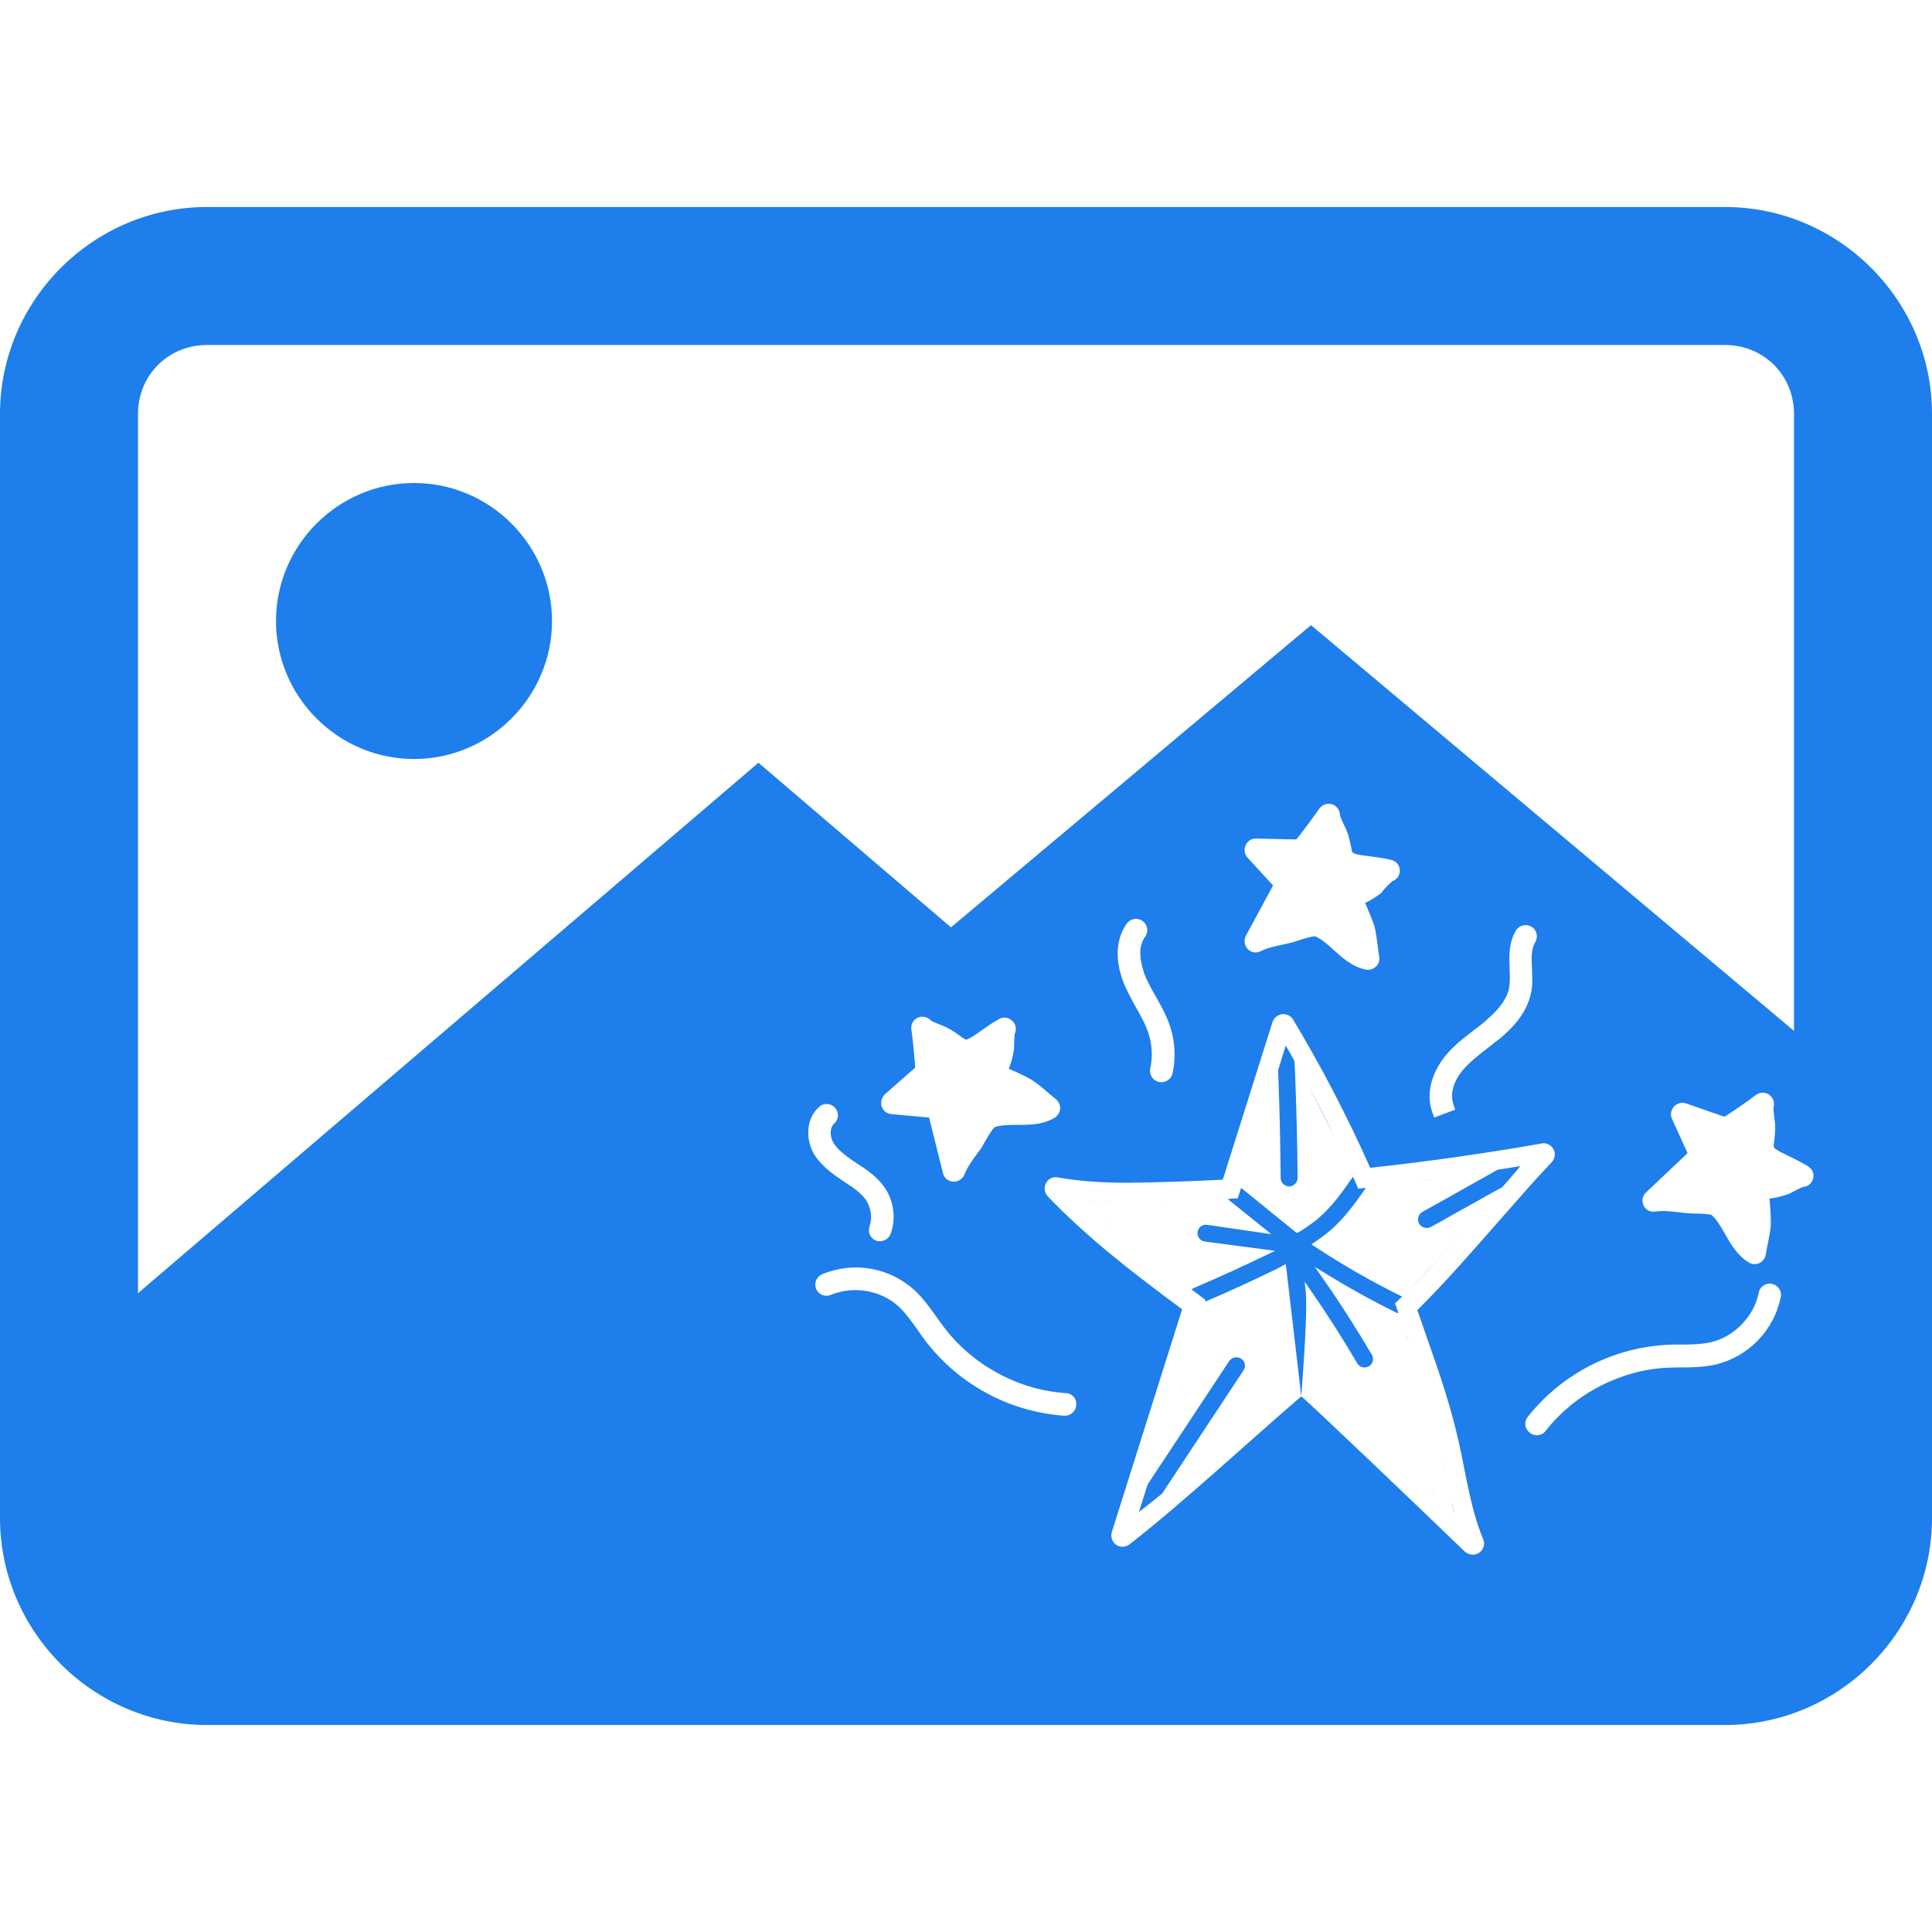 <?xml version="1.0" encoding="UTF-8" standalone="no"?><!-- Generator: Gravit.io --><svg xmlns="http://www.w3.org/2000/svg" xmlns:xlink="http://www.w3.org/1999/xlink" style="isolation:isolate" viewBox="0 0 512 512" width="512pt" height="512pt"><defs><clipPath id="_clipPath_0CKPlYT3RzetJ0YGMHT9rfEhM0N6jz4S"><rect width="512" height="512"/></clipPath></defs><g clip-path="url(#_clipPath_0CKPlYT3RzetJ0YGMHT9rfEhM0N6jz4S)"><path d=" M 109.714 128 C 129.829 128 146.286 144.457 146.286 164.571 C 146.286 184.686 129.829 201.143 109.714 201.143 C 89.6 201.143 73.143 184.686 73.143 164.571 C 73.143 144.457 89.6 128 109.714 128 L 109.714 128 Z  M 457.143 91.429 L 54.857 91.429 C 44.581 91.429 36.571 99.438 36.571 109.714 L 36.571 342.711 L 200.997 202.13 L 252.014 245.76 L 347.429 165.669 L 475.429 273.189 L 475.429 109.714 C 475.429 99.438 467.419 91.429 457.143 91.429 L 457.143 91.429 Z  M 457.143 54.857 C 487.278 54.857 512 79.579 512 109.714 L 512 402.286 C 512 432.421 487.278 457.143 457.143 457.143 L 54.857 457.143 C 24.722 457.143 0 432.421 0 402.286 L 0 109.714 C 0 79.579 24.722 54.857 54.857 54.857 L 457.143 54.857 L 457.143 54.857 Z  M 289.327 318.161 C 289.701 318.161 290.075 318.161 290.449 318.236 C 290.075 318.236 289.701 318.161 289.327 318.161 L 289.327 318.161 Z  M 290.749 318.236 C 291.273 318.236 291.796 318.311 292.245 318.311 C 291.722 318.311 291.273 318.236 290.749 318.236 L 290.749 318.236 Z  M 293.068 324.147 C 293.293 324.297 293.443 324.447 293.667 324.671 C 293.443 324.522 293.218 324.297 293.068 324.147 L 293.068 324.147 Z  M 292.545 318.311 C 292.994 318.311 293.368 318.385 293.817 318.385 C 293.368 318.385 292.994 318.385 292.545 318.311 L 292.545 318.311 Z  M 307.361 318.311 C 307.885 318.311 308.484 318.311 309.008 318.236 C 308.484 318.311 307.96 318.311 307.361 318.311 L 307.361 318.311 Z  M 384.812 398.231 C 385.037 399.129 385.261 400.027 385.486 400.85 L 385.411 400.775 L 384.812 398.381 L 384.812 398.231 L 384.812 398.231 L 384.812 398.231 Z  M 383.091 389.925 C 382.867 388.952 382.717 388.129 382.567 387.231 C 382.717 388.129 382.941 389.027 383.091 389.925 L 383.091 389.925 Z  M 380.771 396.435 C 380.098 395.836 379.499 395.238 378.901 394.639 C 379.499 395.238 380.173 395.836 380.771 396.435 L 380.771 396.435 Z  M 379.499 312.623 C 378.377 312.848 377.329 312.923 376.207 313.072 L 379.499 312.623 L 379.499 312.623 Z  M 353.383 300.8 C 351.213 296.385 348.968 291.97 346.648 287.63 C 349.043 291.97 351.288 296.31 353.383 300.8 L 353.383 300.8 Z  M 340.736 277.078 C 341.56 278.425 342.308 279.847 343.056 281.194 L 343.206 284.337 C 343.58 293.691 343.804 303.045 343.879 312.174 C 343.879 312.848 343.58 313.447 343.131 313.821 C 342.832 314.045 342.383 314.419 341.634 314.419 C 341.26 314.419 340.961 314.344 340.587 314.12 C 339.838 313.746 339.389 312.998 339.389 312.174 C 339.315 304.317 339.165 296.16 338.866 287.929 L 338.716 283.589 L 340.736 277.078 L 340.736 277.078 L 340.736 277.078 Z  M 329.512 363.21 L 307.96 395.836 C 305.94 397.483 303.919 399.054 301.824 400.7 L 304.144 393.367 L 325.77 360.665 C 326.219 360.067 326.892 359.693 327.641 359.693 C 328.09 359.693 328.539 359.842 328.913 360.067 C 329.961 360.74 330.26 362.162 329.512 363.21 L 329.512 363.21 Z  M 370.594 347.944 L 370.22 347.944 C 363.934 344.876 357.574 341.359 351.512 337.617 L 348.444 335.746 L 350.539 338.74 C 355.179 345.325 359.519 352.209 363.56 359.019 C 364.159 360.067 363.859 361.489 362.737 362.087 C 362.222 362.389 361.607 362.472 361.031 362.318 C 360.454 362.163 359.963 361.783 359.669 361.264 C 355.852 354.754 351.737 348.318 347.396 342.032 L 345.75 339.638 L 346.049 342.481 Q 346.547 347.655 344.852 370.051 Q 342.008 345.924 340.886 336.121 L 340.736 334.998 L 339.764 335.522 C 339.24 335.821 338.791 336.046 338.342 336.27 C 332.206 339.263 325.92 342.182 319.559 344.876 L 319.334 344.951 L 319.484 344.502 L 316.491 342.257 C 316.266 342.107 316.042 341.883 315.743 341.733 L 316.192 341.434 C 316.266 341.359 316.416 341.284 316.491 341.284 C 322.852 338.59 329.362 335.597 335.723 332.529 L 337.893 331.481 L 319.26 329.012 C 318.062 328.862 317.164 327.665 317.389 326.467 C 317.462 325.874 317.776 325.337 318.257 324.983 C 318.739 324.629 319.345 324.489 319.933 324.596 L 336.92 327.066 L 325.845 318.161 L 325.62 317.936 L 325.396 317.712 L 328.015 317.562 L 328.913 314.793 L 343.655 326.767 L 344.104 326.542 C 344.628 326.318 345.825 325.569 348.145 323.848 C 351.961 321.005 355.029 316.889 357.574 313.222 L 358.546 311.875 L 358.397 311.501 L 359.968 315.018 L 361.989 314.793 L 361.764 315.093 C 358.546 319.732 355.254 324.147 350.839 327.44 C 349.941 328.114 349.192 328.637 348.444 329.161 L 347.546 329.76 L 348.444 330.358 C 355.719 335.173 363.293 339.522 371.118 343.379 L 371.567 343.604 L 369.696 345.4 L 370.594 347.944 L 370.594 347.944 L 370.594 347.944 Z  M 372.465 353.257 C 372.764 354.005 372.989 354.754 373.213 355.502 C 372.989 354.754 372.69 354.005 372.465 353.257 L 372.465 353.257 Z  M 372.166 343.005 C 377.404 337.842 382.792 332.005 387.88 326.243 C 382.717 332.08 377.404 337.917 372.166 343.005 L 372.166 343.005 Z  M 396.262 316.739 L 398.058 314.644 L 394.241 316.739 C 391.323 318.385 388.404 320.032 386.084 321.304 C 382.792 323.175 380.248 324.596 379.125 325.195 C 378.006 325.728 376.665 325.303 376.057 324.222 C 375.458 323.1 375.907 321.753 376.955 321.154 C 378.003 320.556 380.547 319.209 383.69 317.413 L 383.839 317.338 C 387.132 315.467 390.275 313.671 393.268 312.025 L 396.86 310.004 L 394.466 310.378 L 402.922 309.031 C 400.751 311.651 398.507 314.12 396.262 316.739 L 396.262 316.739 Z  M 223.699 313.147 C 226.094 314.719 228.563 316.365 229.836 318.535 C 229.91 318.61 229.91 318.685 229.91 318.76 C 230.06 319.059 230.21 319.358 230.285 319.658 C 230.958 321.304 231.033 323.249 230.434 324.971 C 229.91 326.542 230.659 328.263 232.23 328.787 C 232.53 328.937 232.904 328.937 233.203 328.937 C 234.4 328.937 235.598 328.188 236.047 326.916 C 237.394 323.175 236.945 318.909 234.924 315.467 C 232.904 312.1 229.761 310.004 226.917 308.208 C 225.944 307.535 224.897 306.861 223.999 306.113 C 222.727 305.14 221.604 304.093 220.856 302.82 C 220.107 301.548 219.883 299.752 220.482 298.555 C 220.631 298.256 220.781 298.031 221.005 297.807 C 222.278 296.759 222.427 294.813 221.305 293.616 C 220.257 292.344 218.312 292.194 217.114 293.317 C 213.373 296.535 213.597 302.147 215.692 305.814 C 217.788 309.181 221.08 311.426 223.699 313.147 L 223.699 313.147 L 223.699 313.147 Z  M 307.137 286.732 C 308.744 287.079 310.336 286.084 310.729 284.487 C 311.627 280.446 311.402 276.255 310.205 272.364 C 309.232 269.296 307.736 266.602 306.239 263.983 C 305.266 262.336 304.443 260.765 303.695 259.119 C 303.47 258.67 303.171 257.921 302.946 257.023 C 302.572 255.901 302.273 254.479 302.198 252.982 C 302.123 251.336 302.422 249.69 303.47 248.268 C 304.441 246.925 304.14 245.049 302.797 244.077 C 301.453 243.106 299.577 243.408 298.606 244.751 C 295.538 249.016 295.388 255.153 298.232 261.513 C 299.055 263.384 300.103 265.18 301.001 266.901 C 302.422 269.371 303.695 271.69 304.443 274.16 C 305.341 277.078 305.491 280.221 304.817 283.214 C 304.518 284.786 305.491 286.357 307.137 286.732 L 307.137 286.732 L 307.137 286.732 Z  M 469.597 340.236 C 467.987 339.914 466.417 340.949 466.08 342.556 C 465.93 343.454 465.631 344.352 465.331 345.175 C 463.311 350.339 458.671 354.529 453.283 355.726 C 450.889 356.25 448.27 356.325 445.501 356.325 L 445.127 356.325 C 429.463 356.124 414.592 363.201 404.867 375.482 C 404.363 376.1 404.133 376.898 404.232 377.689 C 404.331 378.481 404.75 379.198 405.391 379.673 C 405.915 380.122 406.588 380.346 407.262 380.346 C 408.16 380.346 409.058 379.972 409.582 379.224 C 411.602 376.605 413.997 374.285 416.541 372.189 C 420.511 369.015 424.989 366.536 429.786 364.856 C 433.752 363.434 437.868 362.611 442.059 362.461 C 443.181 362.387 444.304 362.387 445.501 362.387 C 448.419 362.387 451.487 362.312 454.556 361.638 C 463.339 359.58 470.12 352.594 471.917 343.753 C 472.291 342.182 471.243 340.61 469.597 340.236 L 469.597 340.236 L 469.597 340.236 Z  M 282.517 369.196 C 279.225 368.972 275.932 368.373 272.714 367.4 C 267.85 365.904 263.285 363.584 259.17 360.591 C 255.802 358.121 252.734 355.128 250.19 351.76 C 249.516 350.862 248.843 349.964 248.169 348.992 C 246.448 346.597 244.727 344.128 242.407 341.957 C 235.758 335.869 226.176 334.204 217.863 337.692 C 216.354 338.333 215.65 340.075 216.291 341.583 C 216.932 343.092 218.674 343.795 220.182 343.155 C 221.005 342.781 221.903 342.556 222.801 342.332 C 228.189 341.059 234.251 342.556 238.292 346.373 C 240.088 348.094 241.584 350.189 243.156 352.434 C 243.231 352.509 243.305 352.658 243.38 352.733 C 252.104 365.767 266.35 374.05 281.993 375.183 L 282.218 375.183 C 283.789 375.183 285.061 373.985 285.211 372.414 C 285.436 370.693 284.164 369.271 282.517 369.196 L 282.517 369.196 L 282.517 369.196 Z  M 382.867 295.038 L 381.894 295.337 L 380.023 296.086 L 382.867 295.038 L 382.867 295.038 Z  M 233.652 293.242 C 234.04 294.38 235.071 295.176 236.271 295.262 L 246.224 296.16 L 249.891 310.902 C 250.19 312.174 251.312 313.072 252.584 313.147 L 252.809 313.147 C 254.006 313.147 255.129 312.399 255.578 311.276 C 256.401 309.256 257.598 307.535 259.02 305.664 L 259.694 304.766 C 260.142 304.167 260.517 303.419 261.04 302.521 C 261.639 301.473 262.911 299.303 263.585 298.705 C 265.156 298.181 267.027 298.106 268.973 298.106 L 270.245 298.106 C 273.463 298.106 276.531 297.956 279.449 296.235 C 280.272 295.711 280.871 294.888 280.946 293.841 C 281.021 292.868 280.572 291.895 279.823 291.296 C 279.075 290.698 278.401 290.099 277.653 289.5 C 276.381 288.378 275.034 287.255 273.612 286.283 C 273.313 286.058 270.17 284.412 267.326 283.214 C 268 281.643 268.449 279.922 268.673 278.276 C 268.748 277.976 268.748 277.602 268.748 276.779 C 268.748 276.18 268.823 274.684 268.898 274.01 C 269.347 273.187 269.347 272.139 268.823 271.241 C 268 269.82 266.204 269.221 264.782 270.044 C 263.136 270.942 261.564 272.065 260.068 273.112 C 259.469 273.561 258.796 274.01 258.197 274.384 C 257.673 274.758 257 275.133 256.476 275.357 C 256.176 275.507 256.027 275.507 255.877 275.507 C 255.727 275.432 255.353 275.133 255.129 275.058 L 255.054 274.983 C 253.707 274.01 252.36 273.037 250.714 272.214 C 250.489 272.139 250.115 271.915 249.516 271.69 C 248.918 271.466 247.421 270.867 246.748 270.493 C 246.074 269.745 245.101 269.371 244.054 269.445 C 242.407 269.67 241.285 271.167 241.509 272.813 C 241.958 275.956 242.258 279.099 242.482 282.242 C 242.482 282.391 242.557 282.84 242.482 282.99 C 242.333 283.14 242.108 283.364 241.958 283.439 L 234.475 290.024 C 233.626 290.861 233.309 292.1 233.652 293.242 L 233.652 293.242 L 233.652 293.242 Z  M 478.951 308.957 C 477.379 307.984 475.733 307.235 474.161 306.412 C 473.488 306.113 472.815 305.739 472.141 305.44 C 471.542 305.14 470.869 304.766 470.42 304.392 C 470.121 304.167 470.046 304.018 470.046 303.943 C 470.046 303.793 470.046 303.269 470.121 303.045 L 470.121 302.97 C 470.345 301.249 470.495 299.677 470.42 297.881 C 470.42 297.657 470.345 297.208 470.27 296.609 C 470.195 295.936 469.971 294.364 469.971 293.616 C 470.27 292.718 470.195 291.67 469.522 290.772 C 469.047 290.136 468.338 289.715 467.551 289.602 C 466.765 289.49 465.966 289.696 465.331 290.174 C 462.862 292.045 460.243 293.841 457.624 295.562 C 457.474 295.637 457.175 295.861 456.95 295.936 C 456.8 295.861 456.501 295.786 456.277 295.711 L 446.848 292.419 C 445.725 292.045 444.453 292.344 443.63 293.242 C 442.798 294.129 442.591 295.433 443.106 296.535 L 447.222 305.589 L 436.222 315.991 C 435.278 316.873 435.007 318.26 435.548 319.433 C 436.072 320.63 437.344 321.304 438.691 321.079 C 440.712 320.78 442.882 321.005 445.276 321.304 L 446.399 321.454 C 447.072 321.528 447.97 321.528 449.018 321.603 C 450.215 321.603 452.76 321.678 453.583 321.977 C 454.93 323.175 455.977 324.971 457.1 326.916 C 458.596 329.61 460.392 332.753 463.535 334.624 C 463.984 334.923 464.508 334.998 465.032 334.998 C 465.481 334.998 465.93 334.923 466.304 334.699 C 467.189 334.267 467.804 333.427 467.95 332.454 C 468.1 331.556 468.25 330.658 468.474 329.685 C 468.774 328.039 469.148 326.318 469.297 324.596 C 469.297 324.522 469.297 320.93 468.923 317.637 C 470.644 317.413 472.291 317.038 473.937 316.44 C 474.236 316.365 474.536 316.14 475.284 315.766 C 475.808 315.467 477.155 314.793 477.753 314.569 C 479.325 314.494 480.597 313.222 480.597 311.576 C 480.597 310.453 479.924 309.48 478.951 308.957 L 478.951 308.957 L 478.951 308.957 Z  M 367.077 235.397 C 367.526 234.948 368.499 233.9 369.023 233.526 C 370.145 233.077 370.968 232.029 370.968 230.757 C 370.968 229.261 369.921 228.063 368.499 227.839 C 366.703 227.39 364.832 227.165 363.111 226.941 C 362.363 226.866 361.614 226.716 360.866 226.642 C 360.193 226.567 359.519 226.417 358.92 226.193 C 358.546 226.043 358.397 225.893 358.397 225.893 C 358.322 225.744 358.247 225.295 358.172 225.07 L 358.172 224.92 C 357.798 223.274 357.499 221.703 356.825 219.982 C 356.75 219.757 356.526 219.383 356.301 218.859 C 356.002 218.26 355.329 216.839 355.104 216.09 C 355.104 215.118 354.655 214.145 353.832 213.546 C 352.485 212.573 350.614 212.947 349.641 214.294 C 347.845 216.839 345.975 219.383 344.029 221.852 C 343.954 222.002 343.655 222.301 343.505 222.451 L 343.206 222.451 L 332.879 222.227 C 331.682 222.152 330.559 222.9 330.11 224.022 C 329.586 225.145 329.811 226.417 330.634 227.315 L 337.369 234.649 L 330.185 247.969 C 329.586 249.091 329.736 250.513 330.634 251.486 C 331.532 252.459 332.954 252.683 334.076 252.084 C 336.022 251.112 338.042 250.737 340.437 250.214 L 341.485 249.989 C 342.158 249.839 343.056 249.615 344.029 249.241 C 345.376 248.792 347.396 248.193 348.519 248.118 C 350.165 248.792 351.737 250.214 353.383 251.71 C 355.703 253.806 358.322 256.2 361.914 256.948 C 362.138 257.023 362.363 257.023 362.512 257.023 C 363.261 257.023 364.009 256.724 364.608 256.2 C 365.356 255.527 365.655 254.554 365.506 253.581 C 365.356 252.683 365.206 251.71 365.132 250.812 C 364.907 249.091 364.683 247.37 364.308 245.724 C 364.084 244.676 362.438 240.86 362.288 240.485 C 362.138 240.036 361.914 239.662 361.764 239.288 C 363.336 238.54 364.757 237.642 366.104 236.594 C 366.329 236.22 366.553 235.996 367.077 235.397 L 367.077 235.397 L 367.077 235.397 Z  M 405.84 245.574 C 404.418 244.751 402.547 245.2 401.724 246.622 C 399.779 249.914 399.928 253.506 400.078 256.724 L 400.078 257.397 C 400.153 258.969 400.153 260.466 399.928 261.813 C 399.404 264.506 397.534 267.2 394.316 269.969 L 393.867 270.418 C 392.819 271.316 391.772 272.139 390.649 272.962 C 388.329 274.758 385.935 276.554 383.839 278.874 C 379.873 283.289 378.152 288.453 379.125 293.167 C 379.35 294.215 379.724 295.262 380.098 296.16 L 381.969 295.487 L 382.867 295.113 L 385.635 294.065 C 385.336 293.317 385.112 292.568 384.962 291.895 C 384.887 291.521 384.812 291.147 384.812 290.772 C 384.663 288.303 385.935 285.385 388.255 282.915 L 388.629 282.541 C 390.275 280.82 392.221 279.323 394.241 277.752 C 395.364 276.854 396.561 275.956 397.683 275.058 C 402.323 271.167 404.942 267.2 405.765 263.01 C 406.214 260.84 406.065 258.67 405.99 256.574 C 405.84 253.88 405.765 251.561 406.813 249.765 C 407.711 248.268 407.262 246.397 405.84 245.574 L 405.84 245.574 L 405.84 245.574 Z  M 411.677 304.542 C 411.153 303.569 410.105 302.97 409.058 302.97 C 408.908 302.97 408.684 302.97 408.534 303.045 C 393.642 305.664 378.302 307.834 363.111 309.48 C 357.125 296.011 350.24 282.765 342.682 270.194 C 342.158 269.296 341.185 268.772 340.138 268.772 L 339.764 268.772 C 338.566 268.922 337.593 269.745 337.219 270.867 L 324.049 312.623 C 315.774 313.057 307.491 313.332 299.205 313.447 C 291.722 313.447 285.735 312.998 280.347 312.025 C 280.197 312.025 279.973 311.95 279.823 311.95 C 278.701 311.95 277.728 312.549 277.204 313.521 C 276.605 314.644 276.755 316.066 277.653 317.038 C 288.204 328.039 300.028 337.168 313.273 346.971 L 294.64 406.013 C 294.266 407.286 294.715 408.633 295.762 409.381 C 296.832 410.104 298.242 410.074 299.28 409.306 C 312.3 399.279 332.28 380.827 344.852 370.051 C 347.361 372.057 376.281 399.728 388.18 411.177 C 388.778 411.701 389.527 412 390.275 412 C 390.874 412 391.472 411.85 391.996 411.476 C 393.193 410.653 393.642 409.156 393.044 407.884 C 390.574 401.973 389.302 395.462 388.03 389.176 C 387.88 388.278 387.656 387.38 387.506 386.482 C 385.112 374.36 381.819 364.931 378.003 354.08 C 377.254 351.835 376.431 349.59 375.608 347.196 C 383.091 339.787 390.35 331.406 397.459 323.324 C 402.248 317.862 406.738 312.698 411.228 307.984 C 412.126 307.011 412.276 305.664 411.677 304.542 L 411.677 304.542 L 411.677 304.542 Z " fill-rule="evenodd" fill="rgb(30,126,235)"/></g></svg>